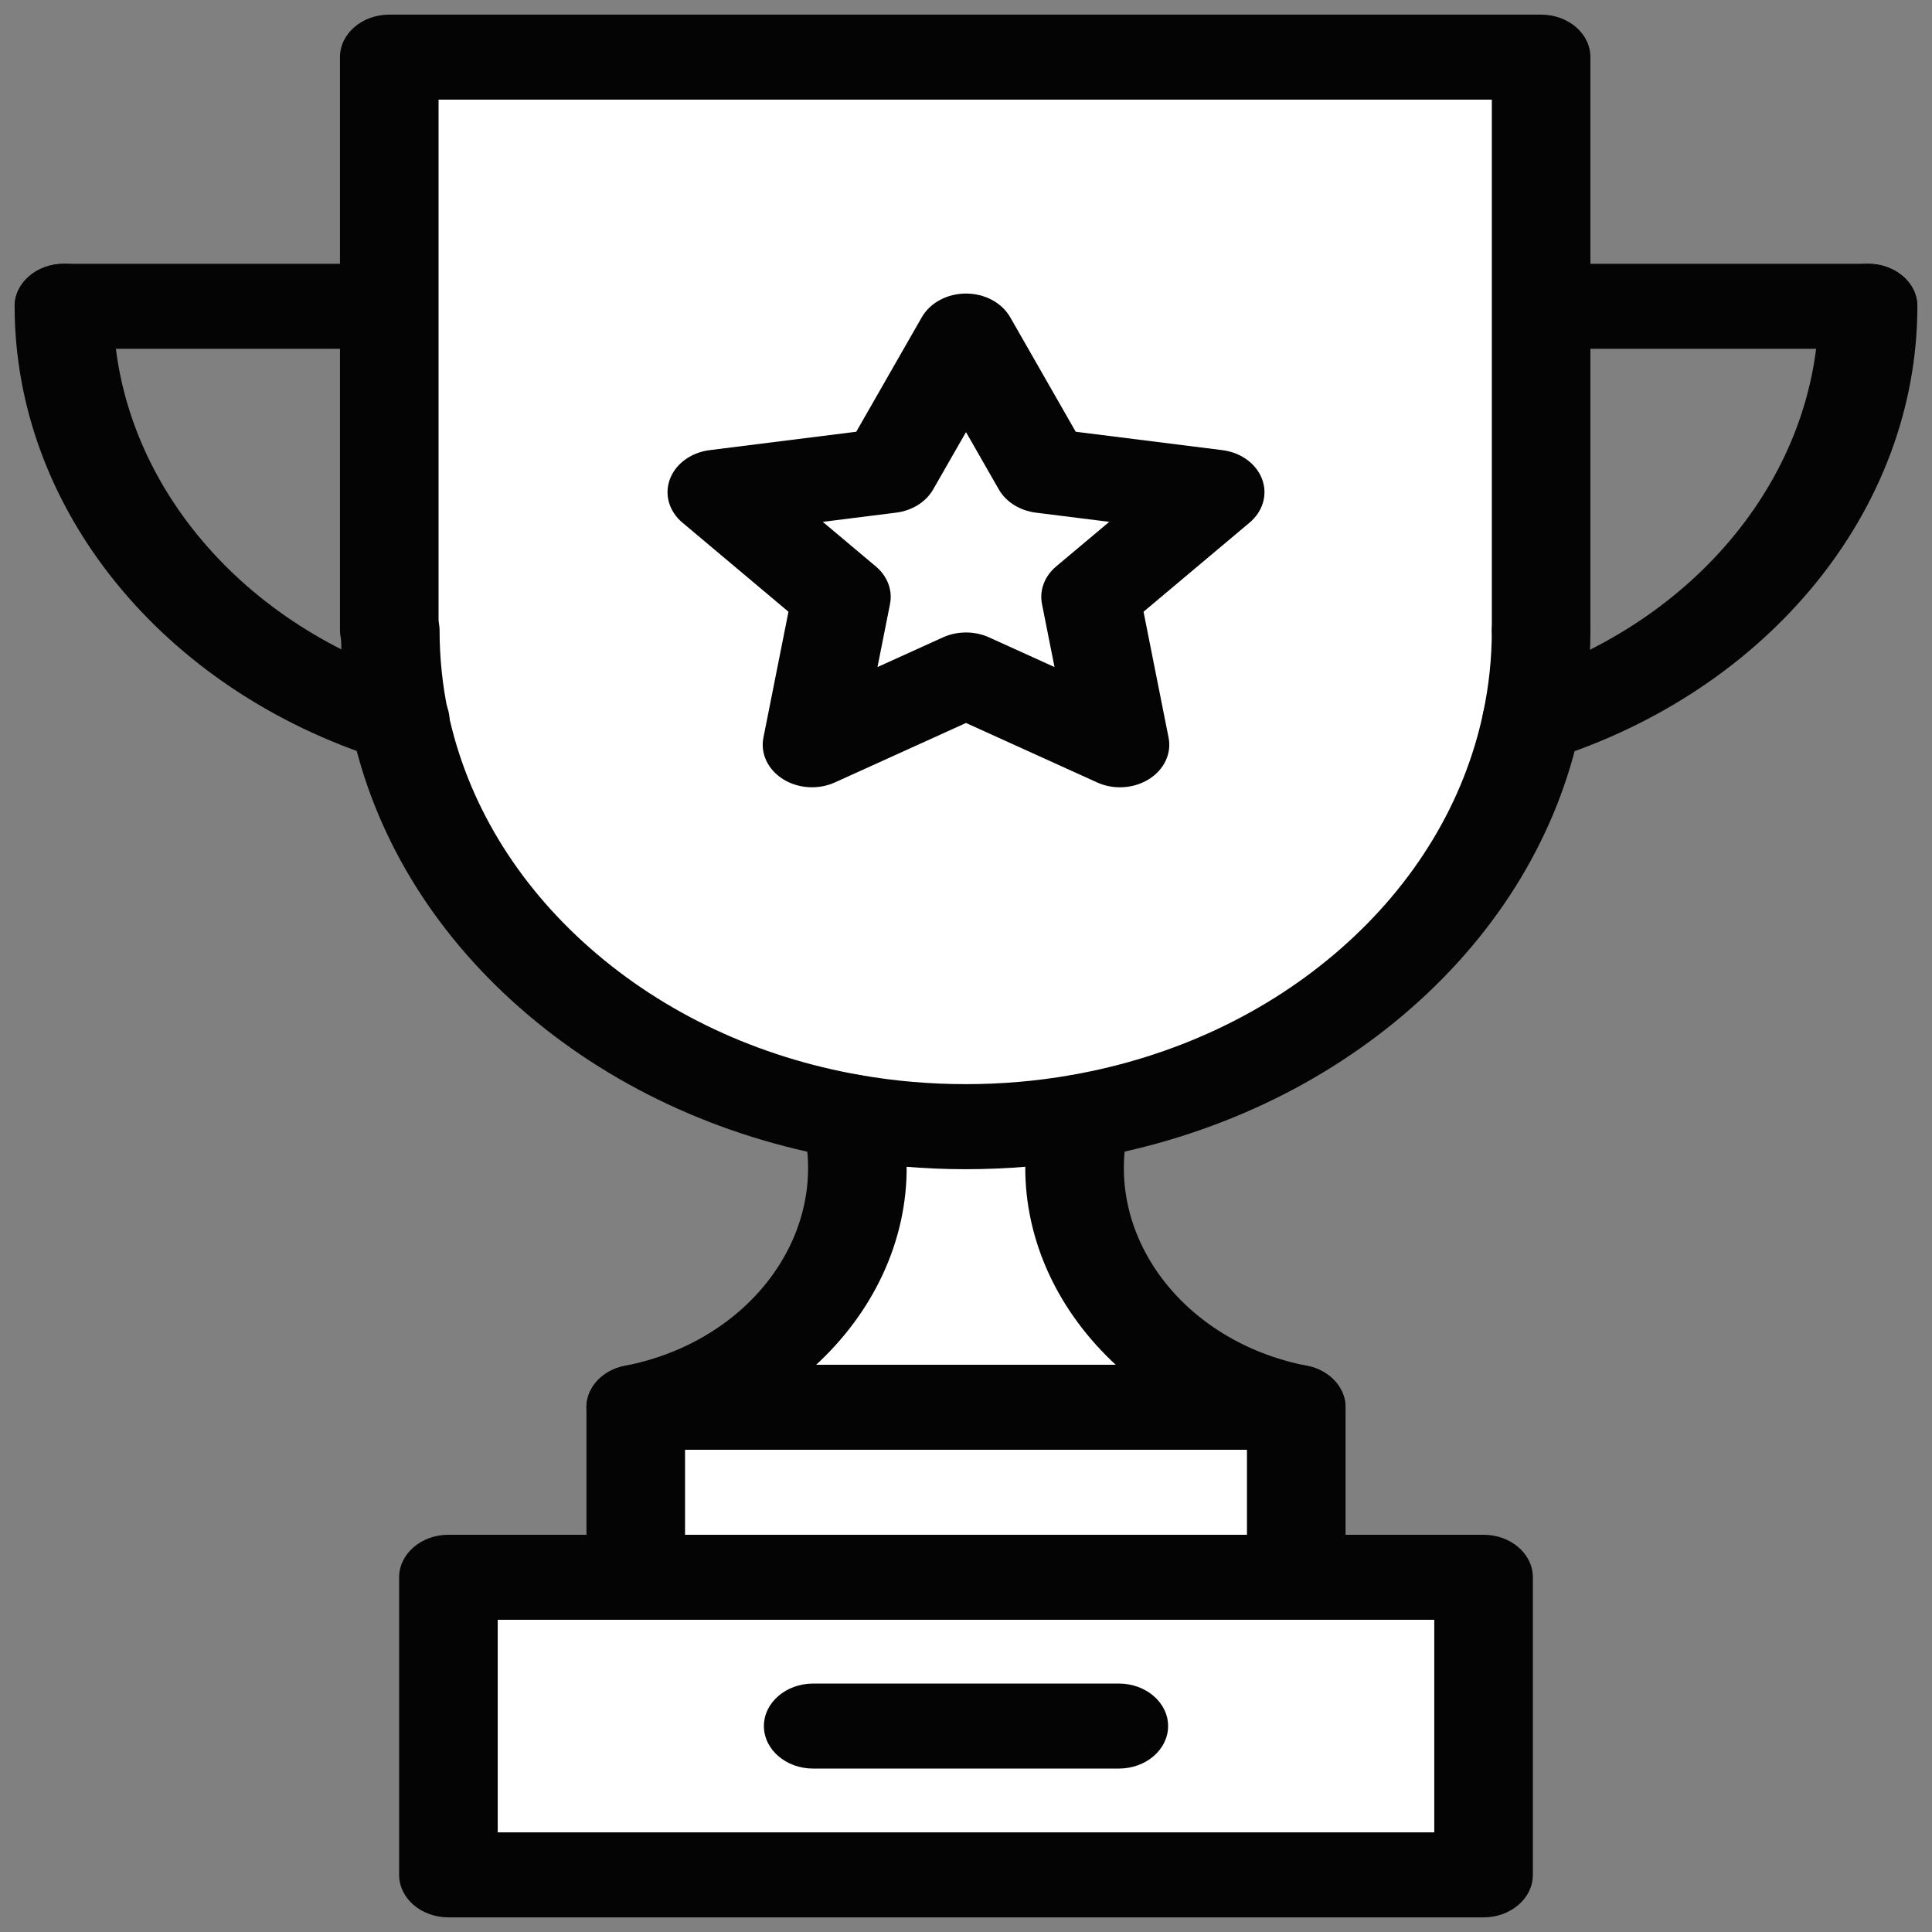<svg width="66" height="66" viewBox="0 0 66 66" fill="none" xmlns="http://www.w3.org/2000/svg">
<rect x="0" y="0" width="66" height="66" fill="#808080" stroke="none"/>
<path d="M13.652 24.59C13.443 23.601 13.334 22.58 13.334 21.539L13.298 21.524V10.463V1.952H52.647V10.463V21.524V21.539C52.647 22.583 52.537 23.605 52.327 24.597C50.891 31.396 44.751 36.781 36.922 38.15C35.651 38.374 34.337 38.49 32.99 38.49C31.65 38.49 30.34 38.374 29.075 38.153C21.235 36.788 15.087 31.398 13.652 24.59ZM37.256 20.39L41.513 16.814L35.631 16.076L33 11.48L30.37 16.076L24.488 16.814L28.745 20.39L27.74 25.442L33 23.058L38.261 25.442L37.256 20.39Z" fill="white"/>
<path d="M50.681 53.883V64.048H15.319V53.883H21.718H44.282H50.681Z" fill="white"/>
<path d="M44.282 48.074V53.883H21.718V48.074H44.279H44.282Z" fill="white"/>
<path d="M44.279 48.074H21.718C26.918 47.065 30.19 42.64 29.075 38.156V38.153C30.34 38.374 31.65 38.49 32.99 38.49C34.337 38.49 35.651 38.374 36.922 38.15L36.924 38.157C35.809 42.64 39.079 47.065 44.279 48.074Z" fill="white"/>
<path d="M41.512 16.814L37.255 20.39L38.261 25.442L33 23.058L27.739 25.442L28.745 20.39L24.488 16.814L30.37 16.076L33 11.48L35.63 16.076L41.512 16.814Z" fill="white"/>
<path d="M32.99 39.942C31.561 39.942 30.131 39.819 28.741 39.576C24.561 38.848 20.763 37.069 17.759 34.429C14.752 31.787 12.759 28.474 11.995 24.849C11.766 23.764 11.649 22.65 11.649 21.539C11.649 20.737 12.403 20.087 13.333 20.087C14.263 20.087 15.017 20.737 15.017 21.539C15.017 22.476 15.115 23.415 15.308 24.329C15.951 27.381 17.63 30.17 20.163 32.395C22.693 34.618 25.89 36.117 29.408 36.729C31.761 37.14 34.252 37.138 36.585 36.727C40.1 36.112 43.293 34.614 45.819 32.393C48.349 30.169 50.026 27.383 50.67 24.337C50.864 23.421 50.963 22.48 50.963 21.539C50.963 20.737 51.717 20.086 52.647 20.086C53.577 20.086 54.331 20.737 54.331 21.539C54.331 22.655 54.214 23.772 53.983 24.858C53.219 28.477 51.227 31.787 48.224 34.426C45.224 37.063 41.432 38.843 37.257 39.573C35.866 39.818 34.43 39.942 32.99 39.942Z" fill="#040404"/>
<path d="M52.647 22.977C51.717 22.977 50.963 22.326 50.963 21.524V3.404H14.982V21.524C14.982 22.326 14.228 22.977 13.298 22.977C12.368 22.977 11.614 22.326 11.614 21.524V1.952C11.614 1.15 12.368 0.5 13.298 0.5H52.647C53.577 0.5 54.331 1.15 54.331 1.952V21.524C54.331 22.326 53.577 22.977 52.647 22.977Z" fill="#040404"/>
<path d="M44.282 55.335C43.352 55.335 42.598 54.685 42.598 53.883V49.526H23.402V53.883C23.402 54.685 22.648 55.335 21.718 55.335C20.788 55.335 20.034 54.685 20.034 53.883V48.074C20.034 47.272 20.788 46.622 21.718 46.622H44.279C45.209 46.622 45.966 47.272 45.966 48.074V53.883C45.966 54.685 45.212 55.335 44.282 55.335Z" fill="#040404"/>
<path d="M38.22 60.417H27.78C26.85 60.417 26.096 59.767 26.096 58.965C26.096 58.163 26.85 57.513 27.78 57.513H38.22C39.15 57.513 39.904 58.163 39.904 58.965C39.904 59.767 39.15 60.417 38.22 60.417Z" fill="#040404"/>
<path d="M50.681 65.5H15.319C14.389 65.5 13.635 64.85 13.635 64.048V53.883C13.635 53.081 14.389 52.43 15.319 52.43H50.681C51.611 52.43 52.365 53.081 52.365 53.883V64.048C52.365 64.85 51.611 65.5 50.681 65.5ZM17.003 62.596H48.997V55.335H17.003V62.596Z" fill="#040404"/>
<path d="M63.816 11.915H52.87C51.94 11.915 51.187 11.265 51.187 10.463C51.187 9.661 51.94 9.011 52.87 9.011H63.816C64.746 9.011 65.5 9.661 65.5 10.463C65.5 11.265 64.746 11.915 63.816 11.915Z" fill="#040404"/>
<path d="M52.327 26.05C51.638 26.05 50.992 25.683 50.743 25.092C50.426 24.338 50.878 23.505 51.753 23.232C57.961 21.292 62.132 16.16 62.132 10.463C62.132 9.661 62.886 9.011 63.816 9.011C64.746 9.011 65.5 9.661 65.5 10.463C65.5 17.379 60.437 23.607 52.9 25.962C52.711 26.022 52.517 26.05 52.327 26.05Z" fill="#040404"/>
<path d="M13.13 11.915H2.184C1.254 11.915 0.5 11.265 0.5 10.463C0.5 9.661 1.254 9.011 2.184 9.011H13.13C14.059 9.011 14.813 9.661 14.813 10.463C14.813 11.265 14.059 11.915 13.13 11.915Z" fill="#040404"/>
<path d="M13.672 26.05C13.468 26.05 13.262 26.018 13.063 25.951C13.059 25.949 13.055 25.948 13.05 25.947C5.543 23.581 0.5 17.361 0.5 10.463C0.5 9.661 1.254 9.011 2.184 9.011C3.114 9.011 3.868 9.661 3.868 10.463C3.868 16.153 8.031 21.281 14.227 23.225C14.236 23.228 14.244 23.23 14.252 23.233C14.312 23.252 14.37 23.274 14.427 23.298C15.258 23.657 15.595 24.529 15.18 25.247C14.885 25.756 14.29 26.05 13.672 26.05Z" fill="#040404"/>
<path d="M38.26 26.895C37.992 26.895 37.724 26.84 37.477 26.728L33 24.698L28.523 26.728C27.955 26.985 27.268 26.942 26.749 26.617C26.231 26.292 25.971 25.741 26.08 25.197L26.935 20.898L23.313 17.854C22.853 17.468 22.688 16.891 22.886 16.365C23.084 15.839 23.611 15.456 24.245 15.377L29.251 14.749L31.49 10.837C31.774 10.342 32.359 10.028 33 10.028C33.641 10.028 34.226 10.342 34.51 10.837L36.748 14.749L41.755 15.377C42.389 15.456 42.916 15.839 43.114 16.365C43.312 16.891 43.147 17.468 42.687 17.854L39.065 20.898L39.92 25.197C40.029 25.741 39.769 26.292 39.251 26.617C38.957 26.801 38.61 26.895 38.26 26.895ZM33 21.606C33.269 21.606 33.538 21.661 33.783 21.772L36.024 22.788L35.596 20.636C35.502 20.165 35.683 19.684 36.08 19.35L37.893 17.827L35.388 17.513C34.839 17.444 34.365 17.147 34.12 16.718L33 14.761L31.879 16.718C31.634 17.147 31.16 17.444 30.612 17.513L28.107 17.827L29.919 19.35C30.317 19.684 30.498 20.165 30.404 20.636L29.976 22.788L32.216 21.772C32.462 21.661 32.731 21.606 33 21.606Z" fill="#040404"/>
<path d="M44.281 49.527C44.158 49.527 44.034 49.515 43.91 49.491C37.847 48.314 33.974 43.093 35.277 37.853C35.472 37.069 36.367 36.57 37.277 36.737C38.186 36.906 38.765 37.678 38.57 38.462C37.653 42.152 40.38 45.829 44.649 46.657C45.556 46.834 46.126 47.611 45.922 48.393C45.746 49.068 45.051 49.527 44.281 49.527Z" fill="#040404"/>
<path d="M21.716 49.526C20.946 49.526 20.251 49.068 20.075 48.393C19.87 47.611 20.44 46.834 21.348 46.657C25.618 45.829 28.346 42.151 27.428 38.46C27.233 37.676 27.812 36.904 28.722 36.736C29.631 36.568 30.526 37.067 30.721 37.852C32.024 43.092 28.151 48.314 22.087 49.491C21.963 49.515 21.838 49.526 21.716 49.526Z" fill="#040404"/>
</svg>
